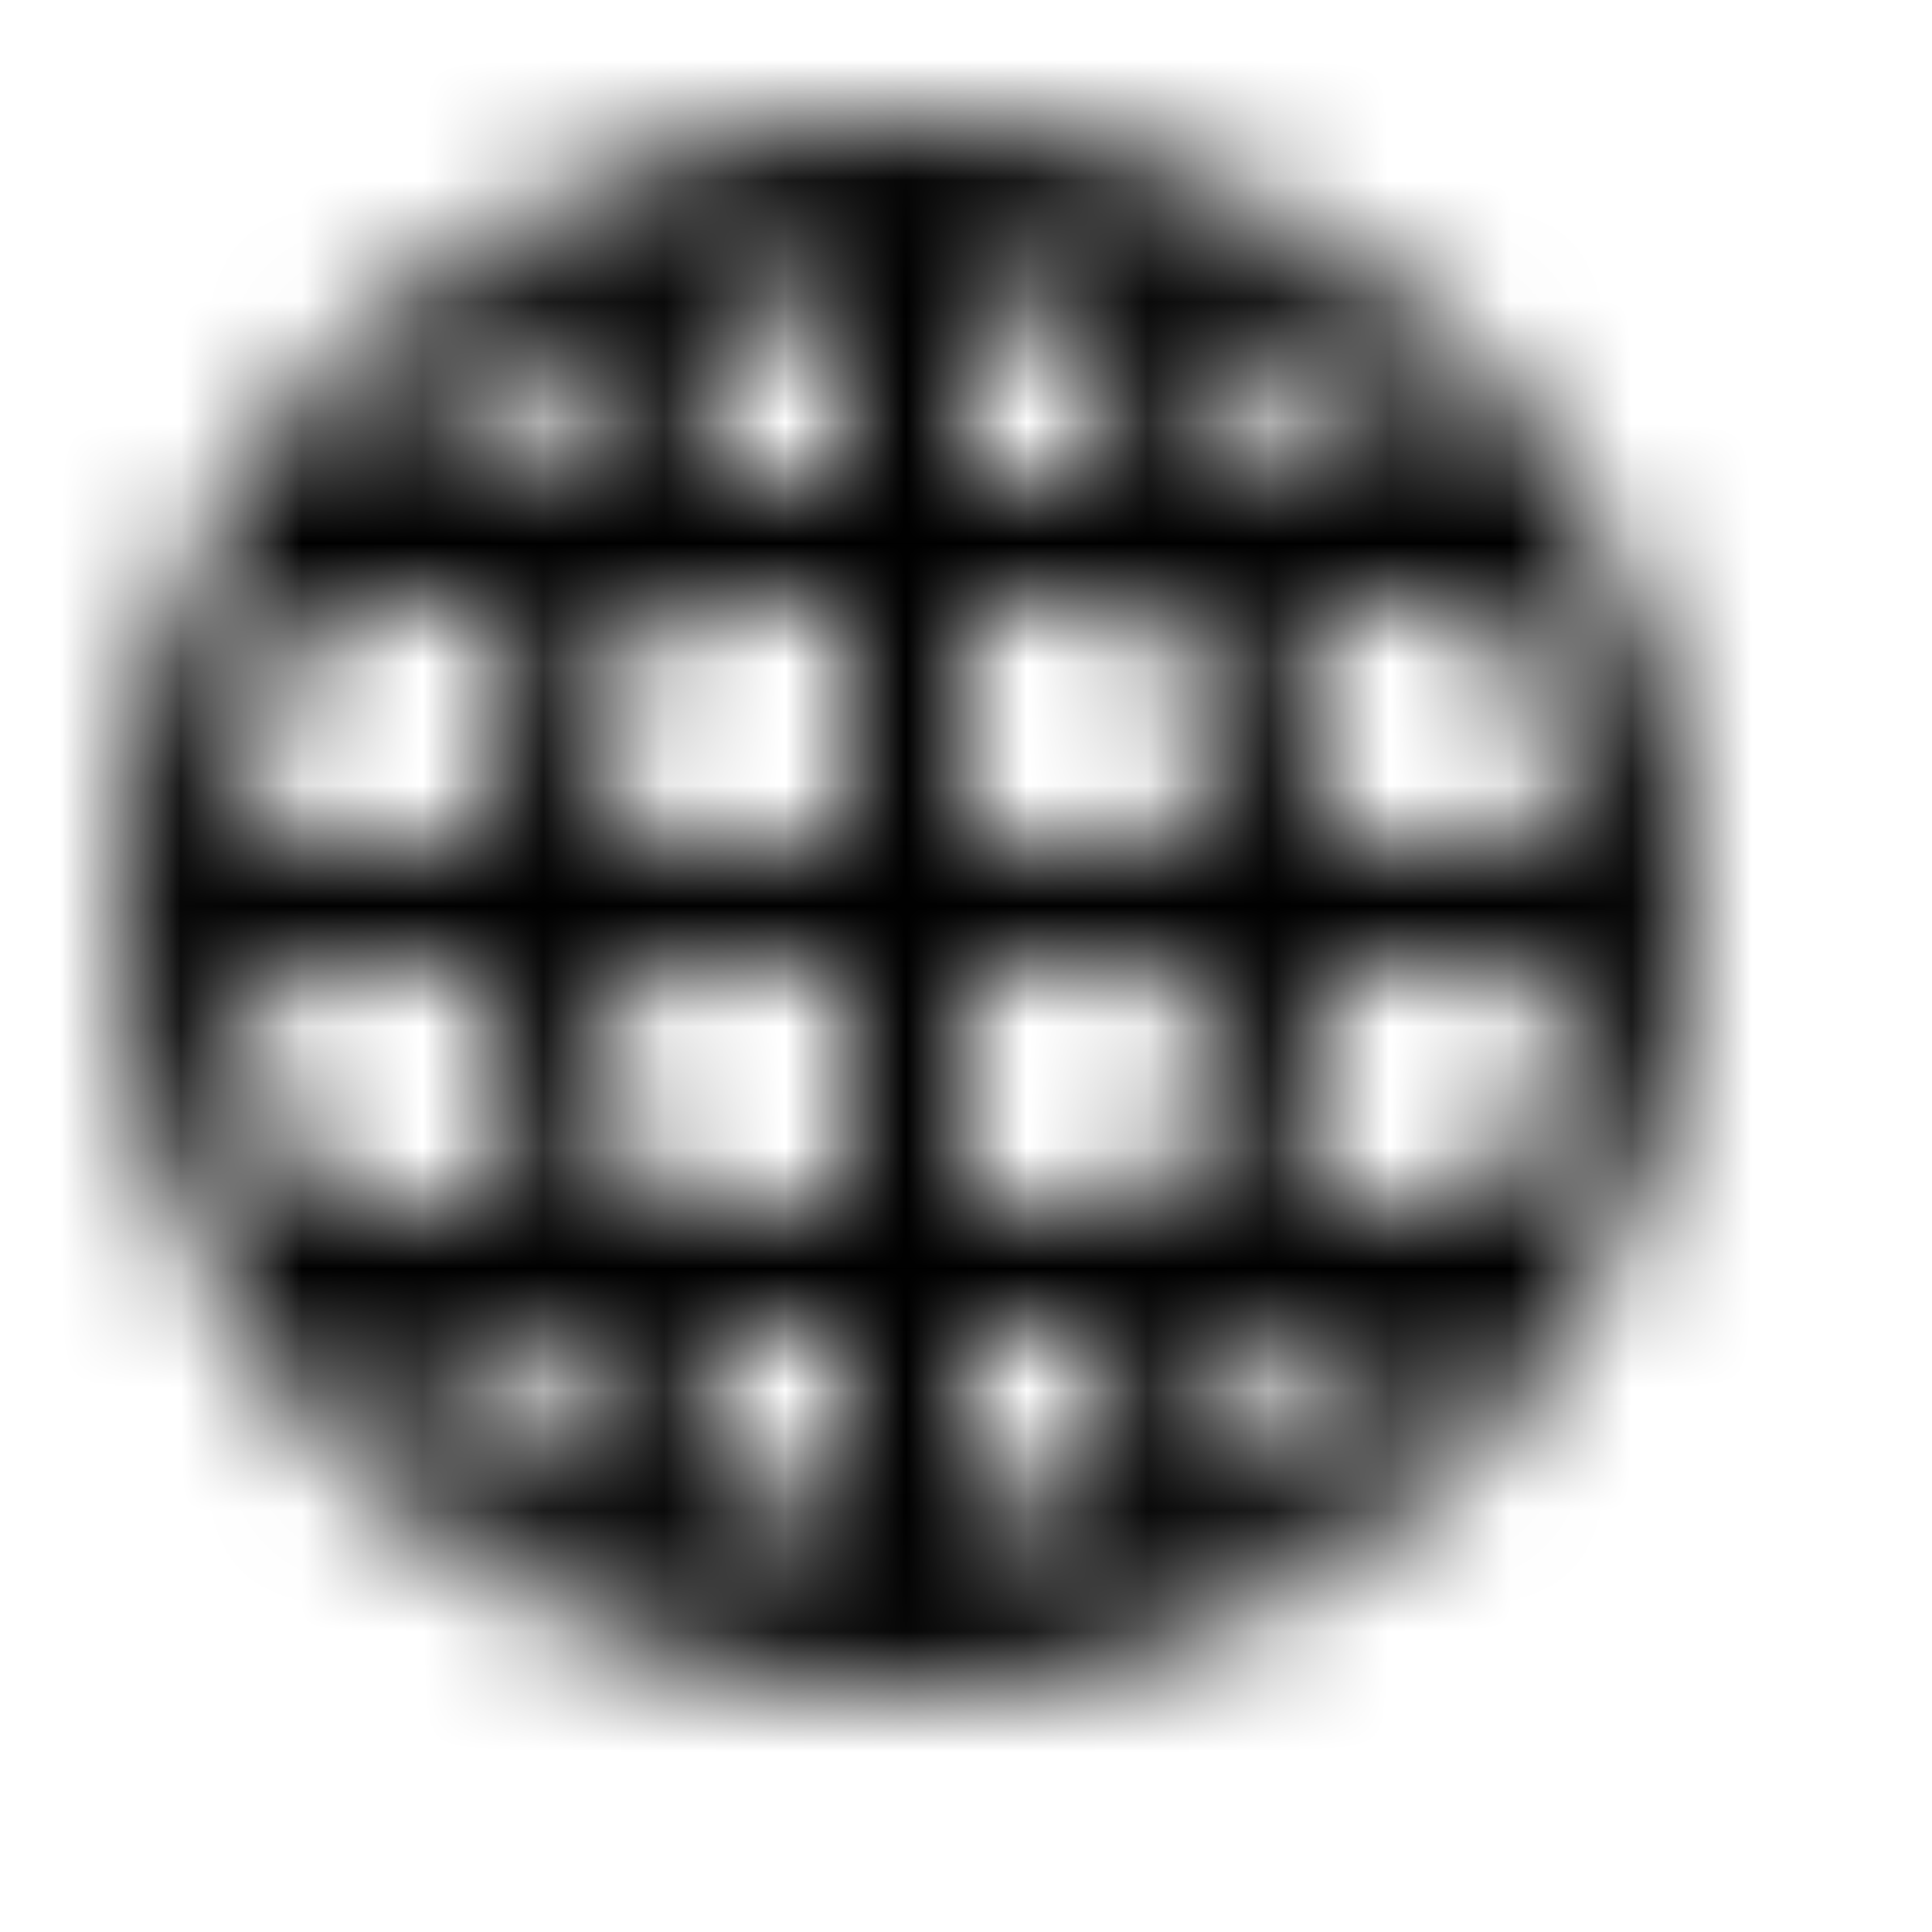 <svg width="16" height="16" viewBox="0 0 16 16"  xmlns="http://www.w3.org/2000/svg">
<mask id="mask0_5449_12273" style="mask-type:alpha" maskUnits="userSpaceOnUse" x="0" y="0" width="16" height="16">
<path d="M7.5 1C3.918 1 1 3.918 1 7.5C1 11.082 3.918 14 7.5 14C11.082 14 14 11.082 14 7.5C14 3.918 11.082 1 7.5 1ZM7 2.141V4H5.609C5.68 3.824 5.746 3.637 5.828 3.48C6.18 2.777 6.59 2.34 7 2.141ZM8 2.141C8.41 2.34 8.82 2.777 9.172 3.48C9.254 3.637 9.32 3.824 9.391 4H8V2.141ZM5.273 2.473C5.152 2.652 5.031 2.832 4.93 3.031C4.781 3.332 4.648 3.656 4.531 4H3.27C3.809 3.352 4.488 2.82 5.273 2.473ZM9.727 2.473C10.512 2.82 11.191 3.352 11.73 4H10.469C10.352 3.656 10.219 3.332 10.066 3.031C9.969 2.832 9.848 2.652 9.727 2.473ZM2.609 5H4.262C4.125 5.621 4.055 6.297 4.023 7H2.039C2.102 6.285 2.297 5.609 2.609 5ZM5.297 5H7V7H5.023C5.059 6.285 5.148 5.609 5.297 5ZM8 5H9.703C9.852 5.609 9.941 6.285 9.977 7H8V5ZM10.738 5H12.391C12.703 5.609 12.898 6.285 12.965 7H10.973C10.945 6.297 10.875 5.621 10.738 5ZM2.039 8H4.023C4.055 8.703 4.125 9.379 4.262 10H2.609C2.297 9.391 2.102 8.715 2.039 8ZM5.023 8H7V10H5.297C5.148 9.391 5.059 8.715 5.023 8ZM8 8H9.977C9.941 8.715 9.852 9.391 9.703 10H8V8ZM10.973 8H12.965C12.898 8.715 12.703 9.391 12.391 10H10.738C10.875 9.379 10.945 8.703 10.973 8ZM3.27 11H4.531C4.648 11.344 4.781 11.668 4.93 11.969C5.031 12.168 5.152 12.348 5.273 12.527C4.488 12.18 3.809 11.648 3.27 11ZM5.609 11H7V12.859C6.59 12.66 6.18 12.223 5.828 11.52C5.746 11.363 5.68 11.176 5.609 11ZM8 11H9.391C9.32 11.176 9.254 11.363 9.172 11.52C8.82 12.223 8.41 12.66 8 12.859V11ZM10.469 11H11.73C11.191 11.648 10.512 12.18 9.727 12.527C9.848 12.348 9.969 12.168 10.066 11.969C10.219 11.668 10.352 11.344 10.469 11Z" fill="#A3A3B1"/>
</mask>
<g mask="url(#mask0_5449_12273)">
<rect width="16" height="16" />
</g>
</svg>
